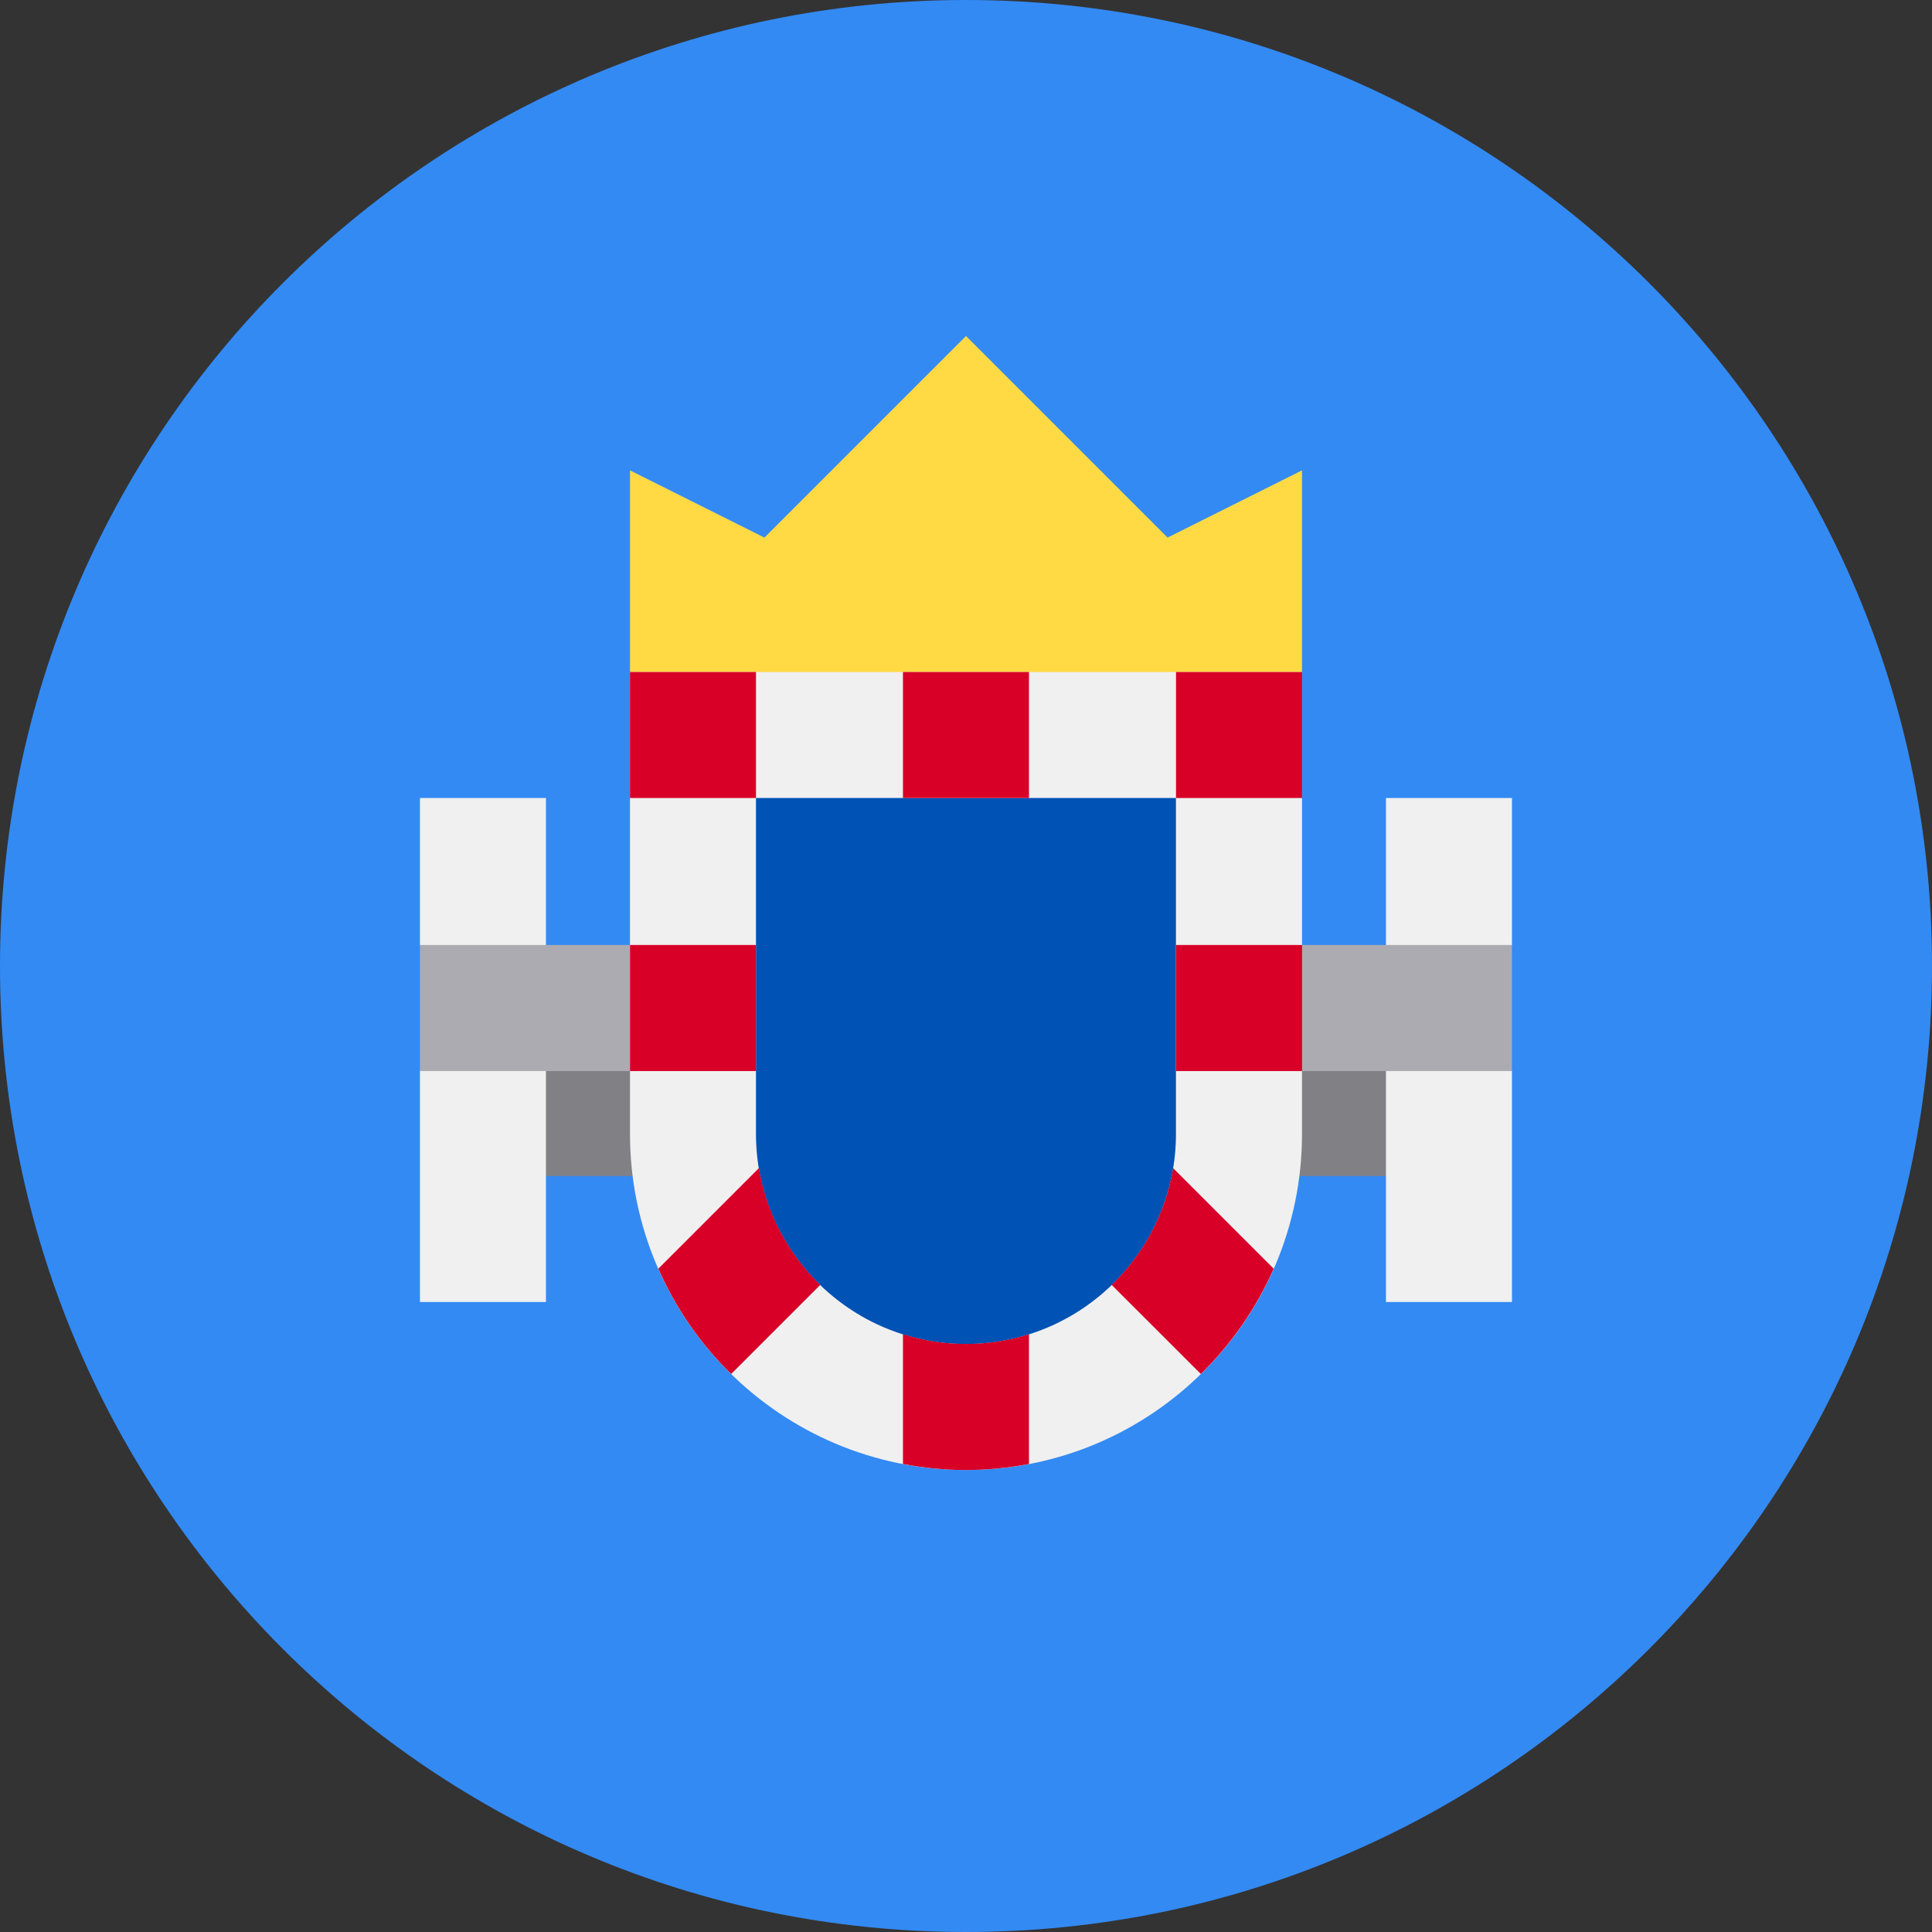 <svg width="24" height="24" viewBox="0 0 24 24" fill="none" xmlns="http://www.w3.org/2000/svg">
<rect x="0" y="0" width="24" height="24" fill="#333333" stroke="none"/>
<g clip-path="url(#clip0_1518_10443)">
<path d="M12 24C18.627 24 24 18.627 24 12C24 5.373 18.627 0 12 0C5.373 0 0 5.373 0 12C0 18.627 5.373 24 12 24Z" fill="#338AF3"/>
<path d="M5.738 13.044H18.26V14.609H5.738V13.044Z" fill="#818085"/>
<path d="M7.826 8.348L12 8.87L16.174 8.348V5.843L14.504 6.678L12 4.174L9.496 6.678L7.826 5.843V8.348Z" fill="#FFDA44"/>
<path d="M6.782 16.174H5.217V13.304L5.739 12.522L5.217 11.739V9.913H6.782V16.174Z" fill="#F0F0F0"/>
<path d="M18.782 16.174H17.217V9.913H18.782V11.739L18.26 12.535L18.782 13.305V16.174Z" fill="#F0F0F0"/>
<path d="M5.217 11.739H18.782V13.305H5.217V11.739Z" fill="#ACABB1"/>
<path d="M12 18.261C9.699 18.261 7.826 16.388 7.826 14.087V8.348H16.174V14.087C16.174 16.388 14.302 18.261 12 18.261Z" fill="#F0F0F0"/>
<path d="M11.999 16.696C10.561 16.696 9.391 15.525 9.391 14.087V9.913H14.608V14.087C14.608 15.525 13.438 16.696 11.999 16.696Z" fill="#0052B4"/>
<path d="M7.826 8.348H9.391V9.913H7.826V8.348Z" fill="#D80027"/>
<path d="M14.609 8.348H16.175V9.913H14.609V8.348Z" fill="#D80027"/>
<path d="M14.609 11.739H16.175V13.305H14.609V11.739Z" fill="#D80027"/>
<path d="M7.826 11.739H9.391V13.305H7.826V11.739Z" fill="#D80027"/>
<path d="M11.217 8.348H12.782V9.913H11.217V8.348Z" fill="#D80027"/>
<path d="M11.999 16.695C11.727 16.695 11.464 16.653 11.217 16.575V18.186C11.47 18.234 11.732 18.261 11.999 18.261C12.267 18.261 12.528 18.234 12.782 18.186V16.575C12.535 16.653 12.272 16.695 11.999 16.695Z" fill="#D80027"/>
<path d="M9.427 14.511L8.178 15.76C8.394 16.253 8.703 16.696 9.083 17.068L10.189 15.962C9.795 15.58 9.52 15.076 9.427 14.511Z" fill="#D80027"/>
<path d="M15.822 15.76L14.573 14.511C14.48 15.076 14.205 15.58 13.81 15.962L14.917 17.068C15.296 16.696 15.605 16.253 15.822 15.76Z" fill="#D80027"/>
</g>
<defs>
<clipPath id="clip0_1518_10443">
<rect width="24" height="24" fill="white"/>
</clipPath>
</defs>
</svg>
